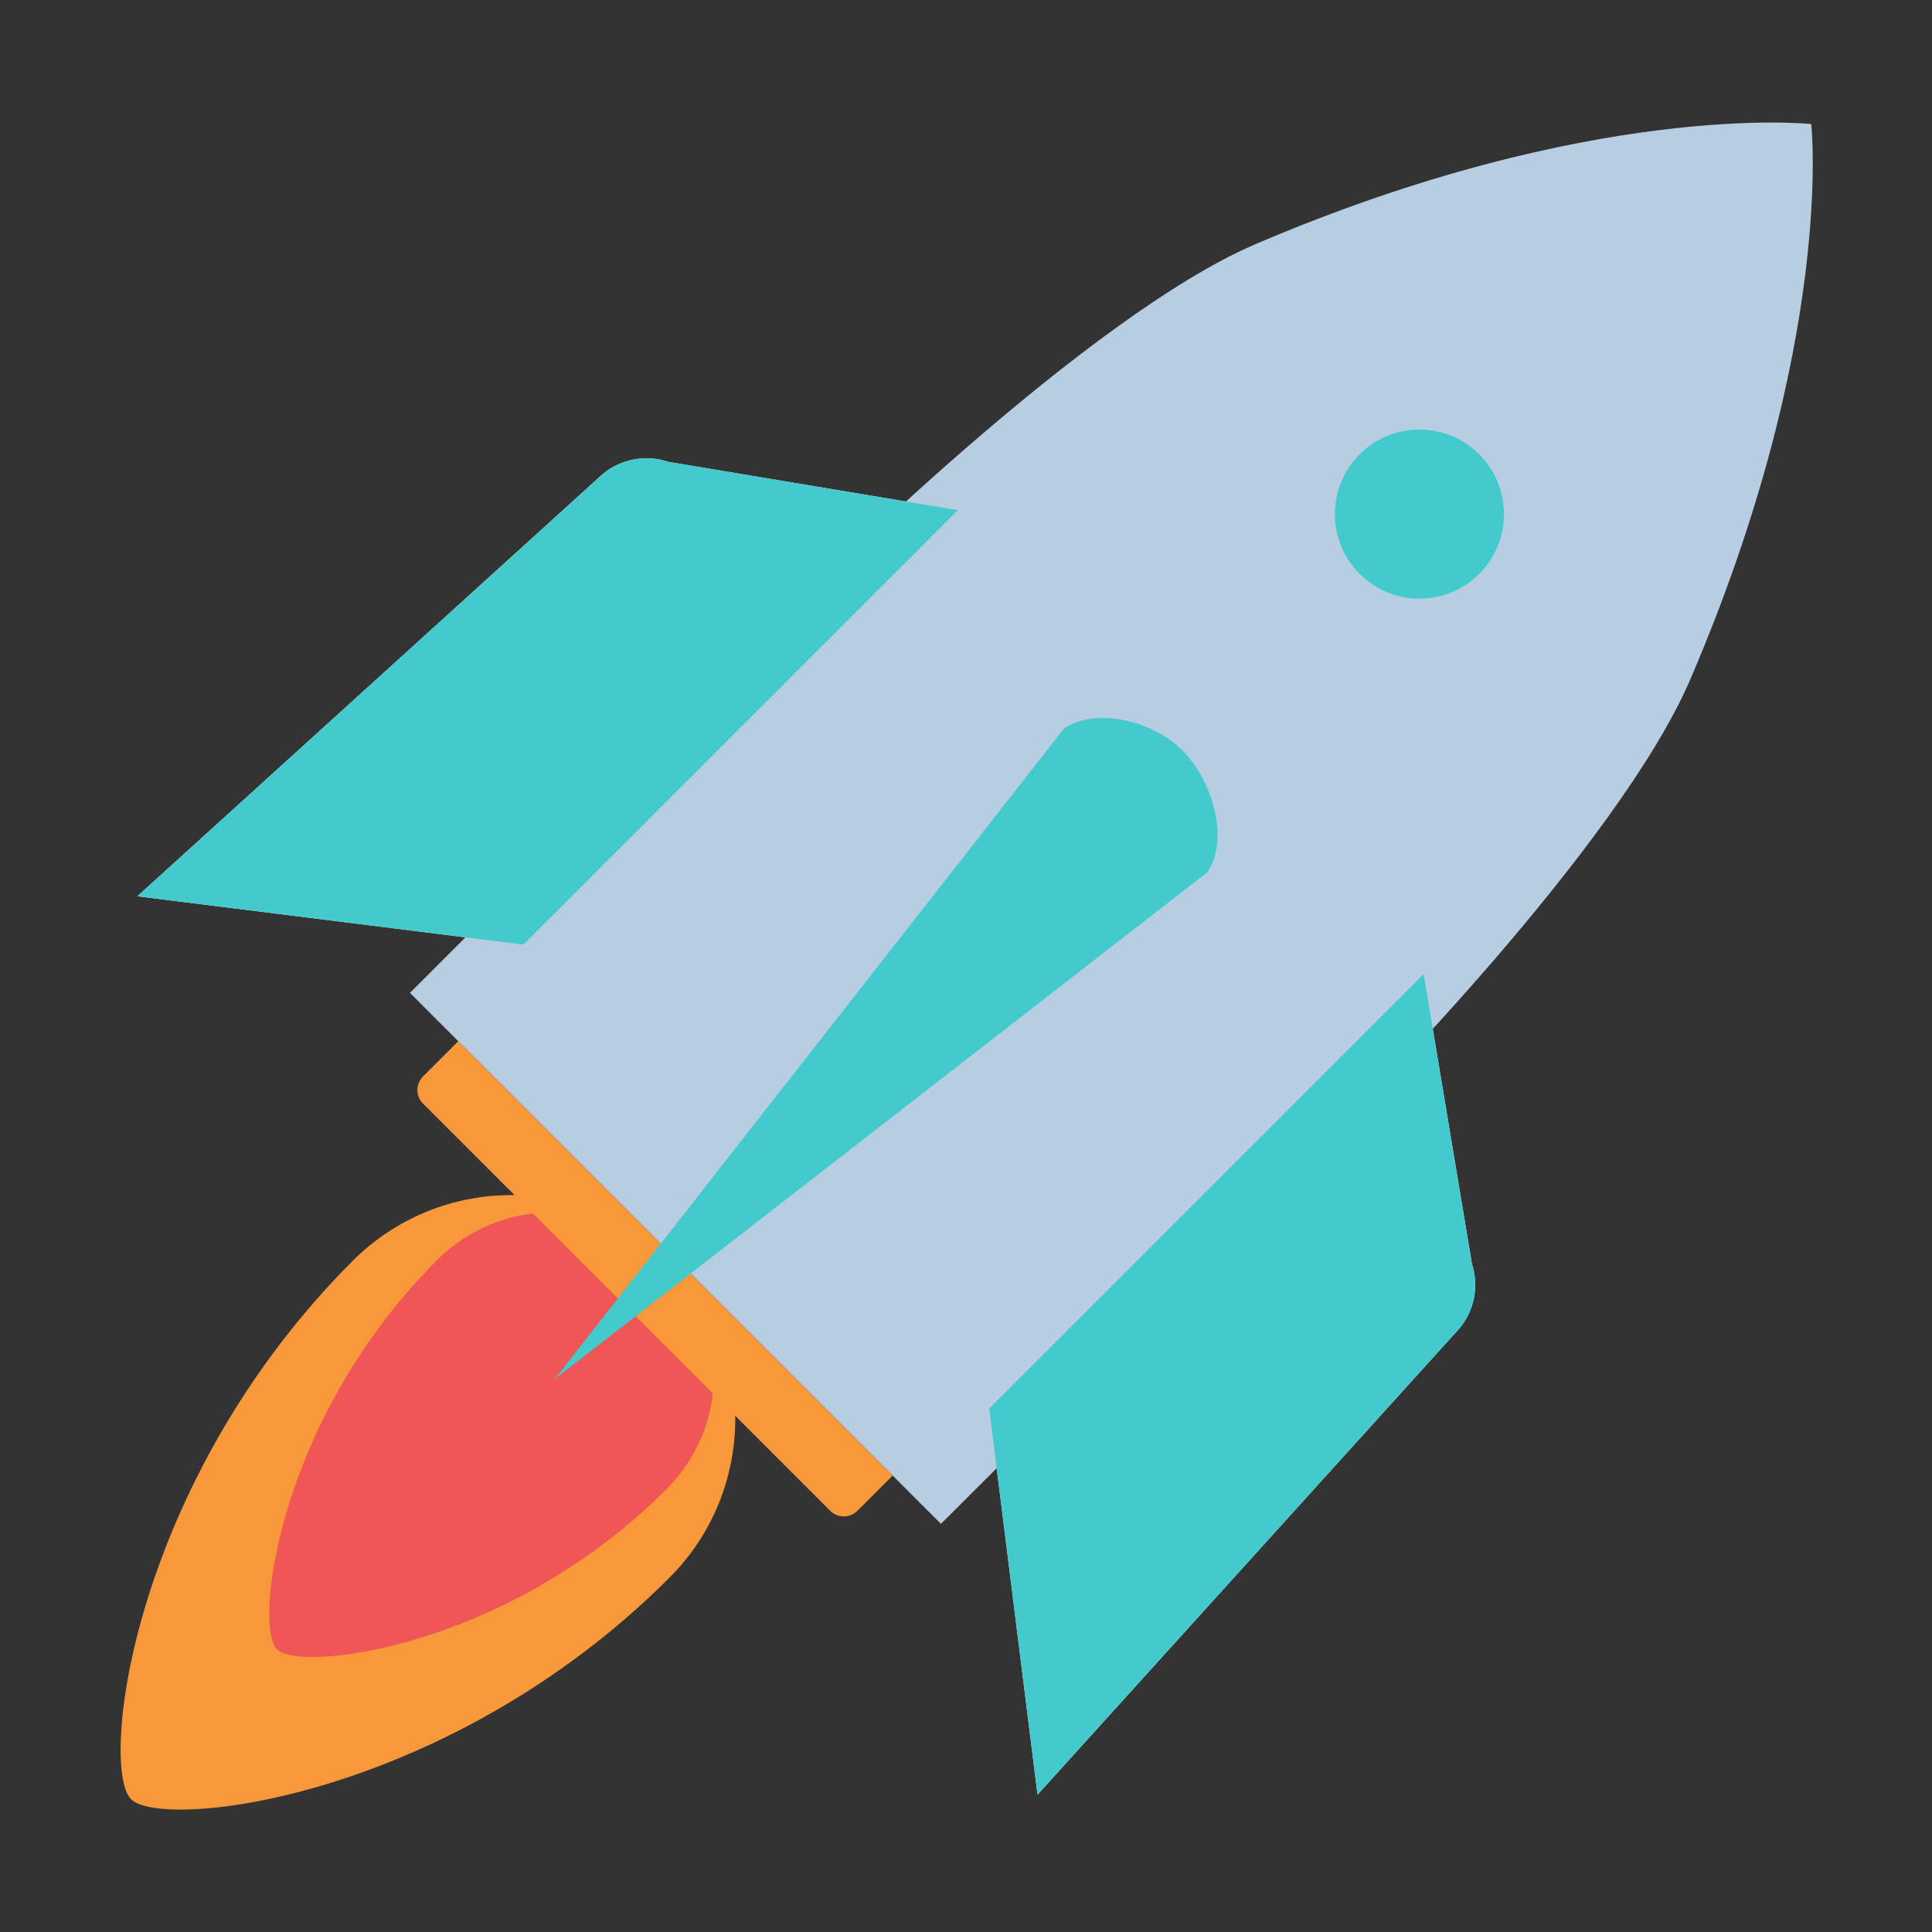 <svg viewBox="0 0 64 64" fill="none" xmlns="http://www.w3.org/2000/svg">
<rect x="0" y="0" width="64" height="64" fill="#333333" stroke="none"/>
<path d="M4.55 29.69L17.34 31.29L31.73 16.9L22.14 15.3C21.774 15.177 21.383 15.149 21.003 15.219C20.623 15.289 20.268 15.454 19.97 15.7L4.55 29.69Z" fill="white"/>
<path d="M34.37 59.45L32.77 46.66L47.16 32.27L48.76 41.87C48.877 42.231 48.9 42.615 48.828 42.988C48.757 43.36 48.592 43.708 48.35 44L34.37 59.45Z" fill="white"/>
<path d="M11.69 41.76C13.082 40.369 14.97 39.588 16.939 39.589C18.907 39.59 20.794 40.373 22.185 41.765C23.576 43.158 24.357 45.045 24.356 47.014C24.355 48.982 23.572 50.869 22.18 52.26C14.84 59.6 5.39 60.65 4.34 59.6C3.29 58.55 4.34 49.11 11.69 41.76Z" fill="#F7993B"/>
<g style="mix-blend-mode:multiply">
<path d="M14.49 41.73C14.989 41.232 15.581 40.837 16.233 40.567C16.885 40.298 17.583 40.159 18.289 40.16C18.994 40.16 19.692 40.3 20.343 40.57C20.995 40.84 21.587 41.236 22.085 41.735C22.583 42.234 22.979 42.827 23.248 43.478C23.517 44.13 23.656 44.828 23.655 45.534C23.655 46.239 23.516 46.937 23.245 47.589C22.975 48.24 22.579 48.832 22.08 49.33C16.77 54.64 9.93 55.4 9.17 54.64C8.41 53.88 9.17 47.05 14.49 41.73Z" fill="#F05656"/>
</g>
<path d="M41.56 8.1C52.75 3.31 60 4.11 60 4.11C60 4.11 60.8 11.3 56 22.49C53.6 28.09 44.81 36.88 44.81 36.88L31.17 50.48L13.58 32.89L27.17 19.3C27.17 19.3 36 10.5 41.56 8.1Z" fill="#B7CDE1"/>
<path d="M15.182 34.49L29.572 48.88L28.405 50.046C28.285 50.166 28.122 50.234 27.953 50.234C27.783 50.234 27.62 50.166 27.5 50.046L13.987 36.533C13.879 36.411 13.822 36.252 13.827 36.09C13.833 35.927 13.9 35.772 14.015 35.657L15.182 34.49Z" fill="#F7993B"/>
<g style="mix-blend-mode:multiply">
<path d="M4.55 29.69L17.34 31.29L31.73 16.9L22.14 15.3C21.774 15.177 21.383 15.149 21.003 15.219C20.623 15.289 20.268 15.454 19.97 15.7L4.55 29.69Z" fill="#42CACD"/>
</g>
<g style="mix-blend-mode:multiply">
<path d="M34.37 59.45L32.77 46.66L47.16 32.27L48.76 41.87C48.877 42.231 48.9 42.615 48.828 42.988C48.757 43.36 48.592 43.709 48.35 44L34.37 59.45Z" fill="#42CACD"/>
</g>
<g style="mix-blend-mode:multiply">
<path d="M47.08 21.37C49.549 21.37 51.55 19.369 51.55 16.9C51.55 14.431 49.549 12.43 47.08 12.43C44.611 12.43 42.61 14.431 42.61 16.9C42.61 19.369 44.611 21.37 47.08 21.37Z" fill="#B7CDE1"/>
</g>
<g style="mix-blend-mode:multiply">
<path d="M47.02 19.83C48.566 19.83 49.82 18.577 49.82 17.03C49.82 15.484 48.566 14.23 47.02 14.23C45.474 14.23 44.22 15.484 44.22 17.03C44.22 18.577 45.474 19.83 47.02 19.83Z" fill="#42CACD"/>
</g>
<path d="M40 28.89C40.73 27.79 40.17 25.89 39.2 24.89C38.23 23.89 36.34 23.41 35.25 24.13L18.38 45.68L40 28.89Z" fill="#42CACD"/>
</svg>
